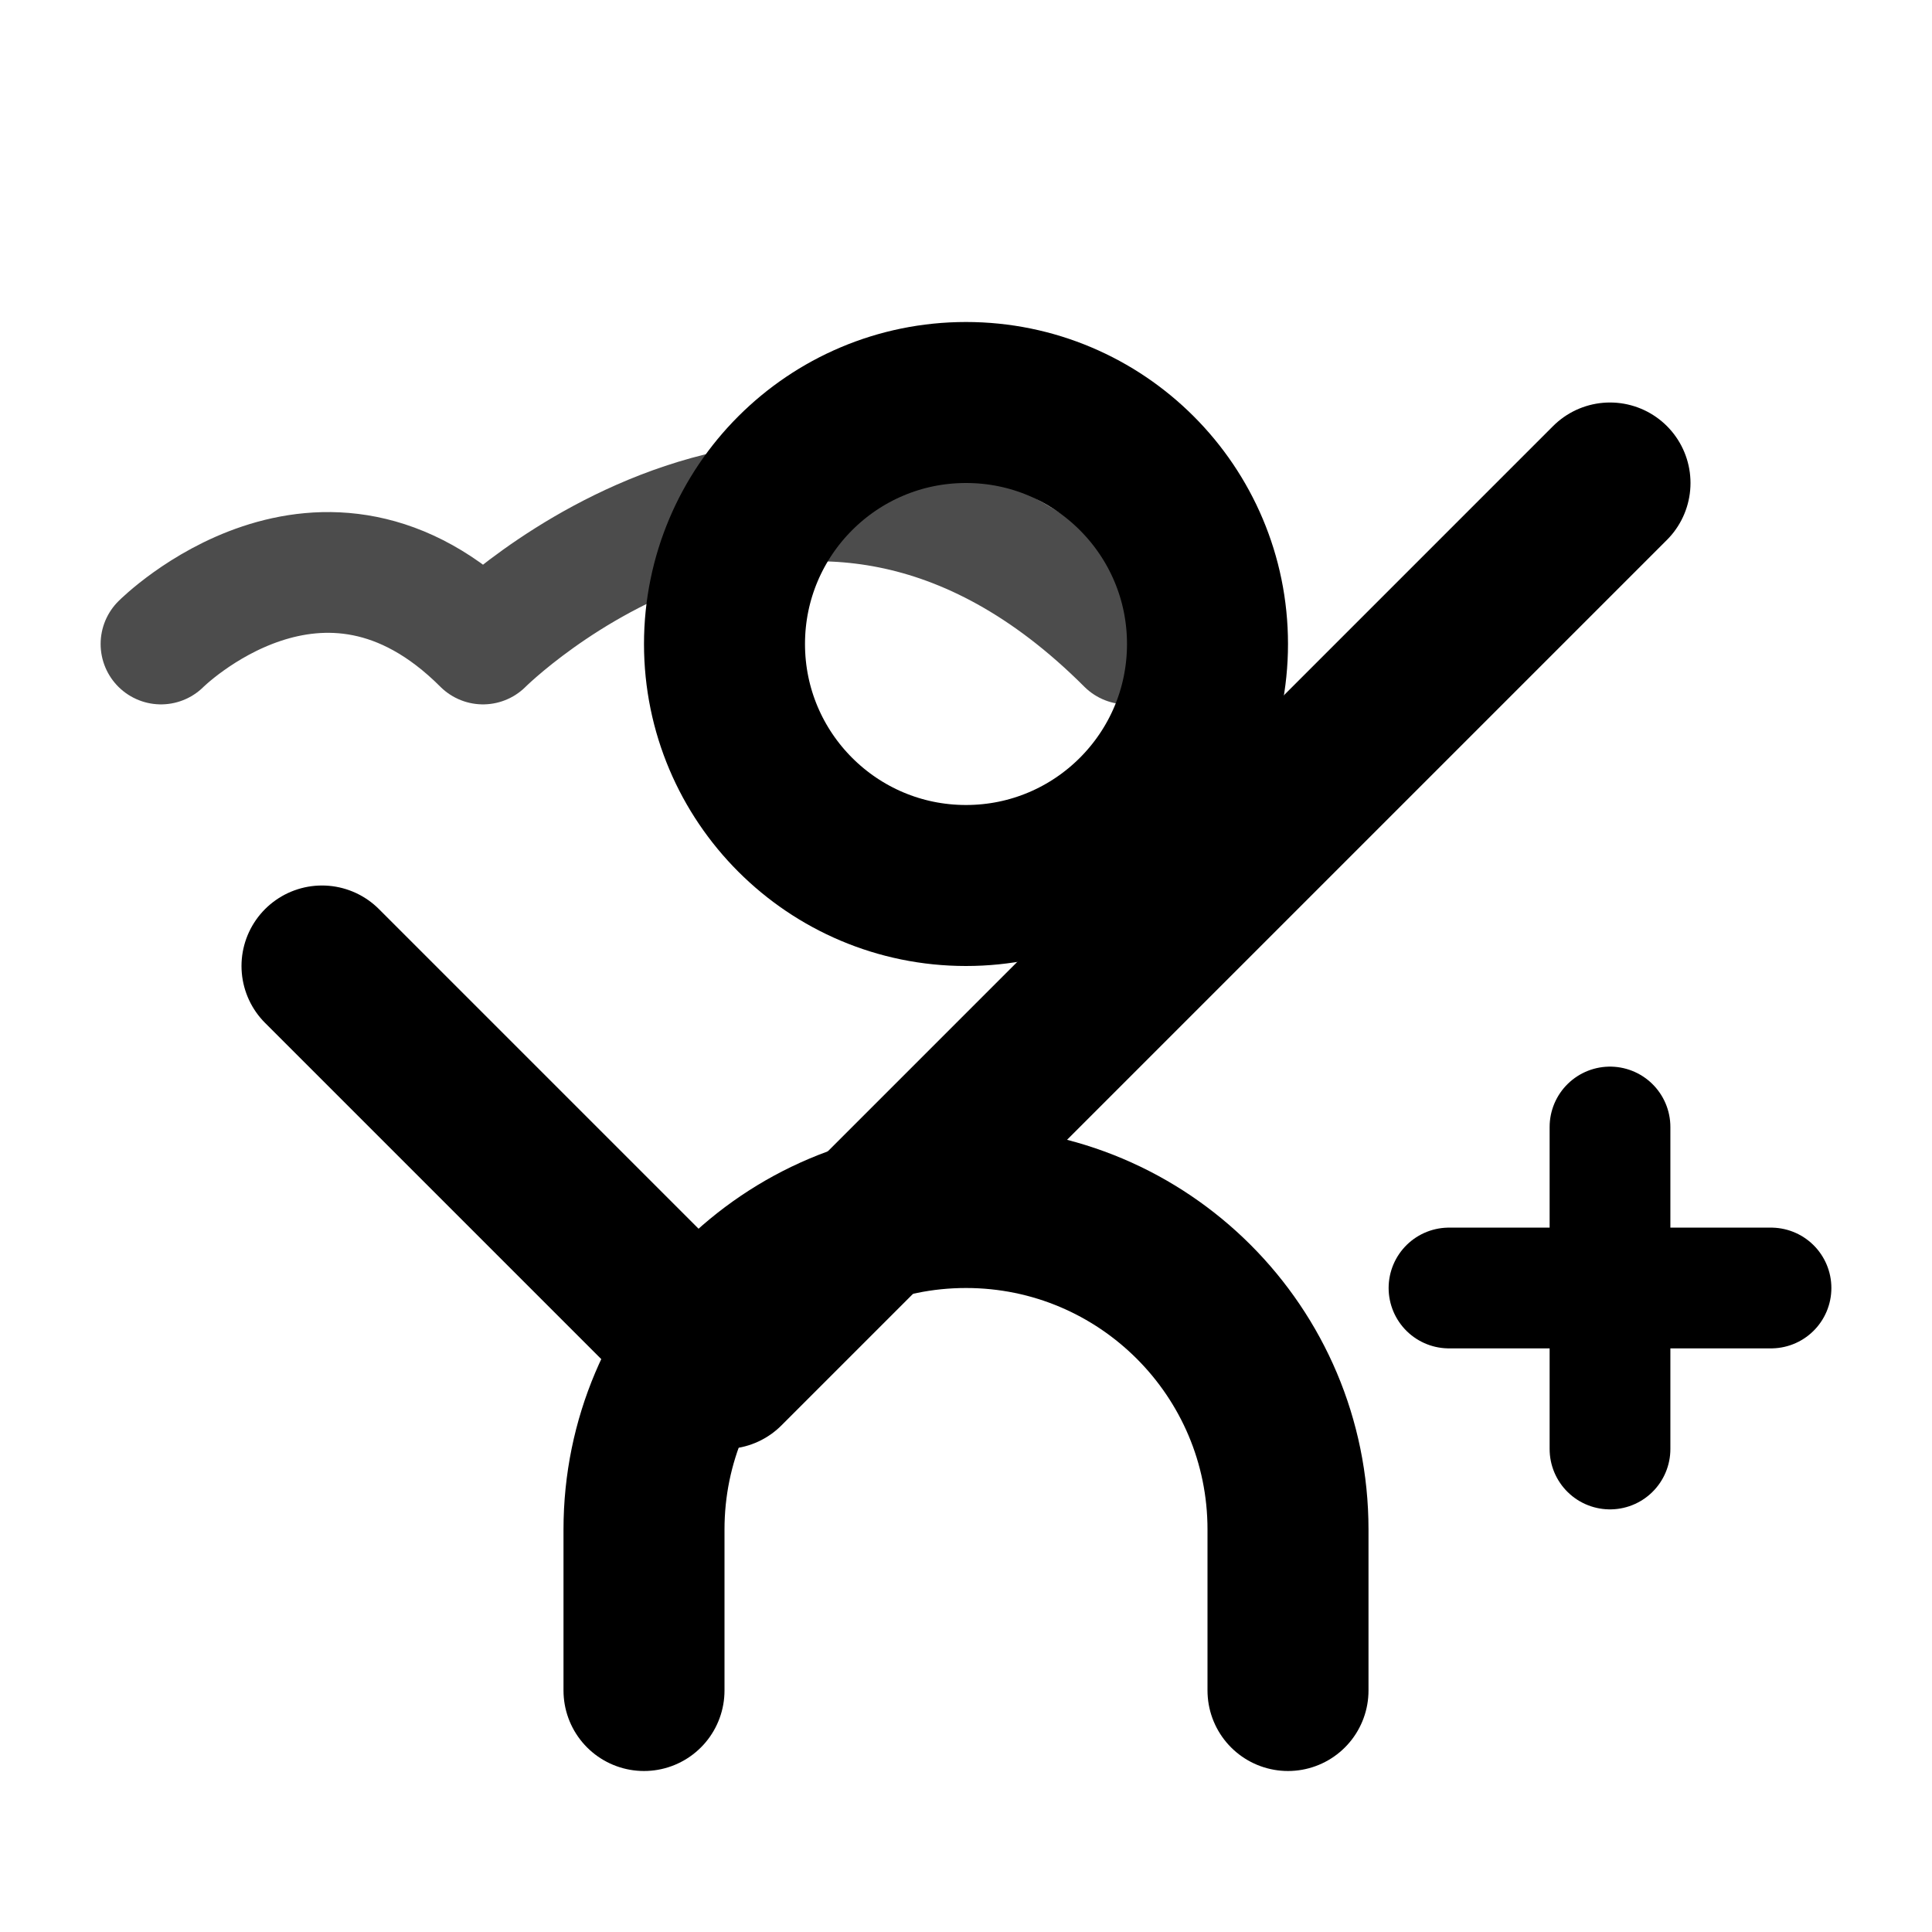 <svg width="24" height="24" viewBox="0 0 24 24" fill="none" xmlns="http://www.w3.org/2000/svg">
  <path d="M20 6L9 17L4 12" stroke="currentColor" stroke-width="2" stroke-linecap="round" stroke-linejoin="round" fill="none"/>
  <circle cx="12" cy="8" r="3" stroke="currentColor" stroke-width="2" fill="none"/>
  <path d="M8 21V19C8 16.791 9.791 15 12 15C14.209 15 16 16.791 16 19V21" stroke="currentColor" stroke-width="2" stroke-linecap="round"/>
  <path d="M2 8C2 8 4 6 6 8C6 8 10 4 14 8" stroke="currentColor" stroke-width="1.5" stroke-linecap="round" stroke-linejoin="round" opacity="0.7"/>
  <path d="M18 16H22M20 14V18" stroke="currentColor" stroke-width="1.5" stroke-linecap="round"/>
</svg>
